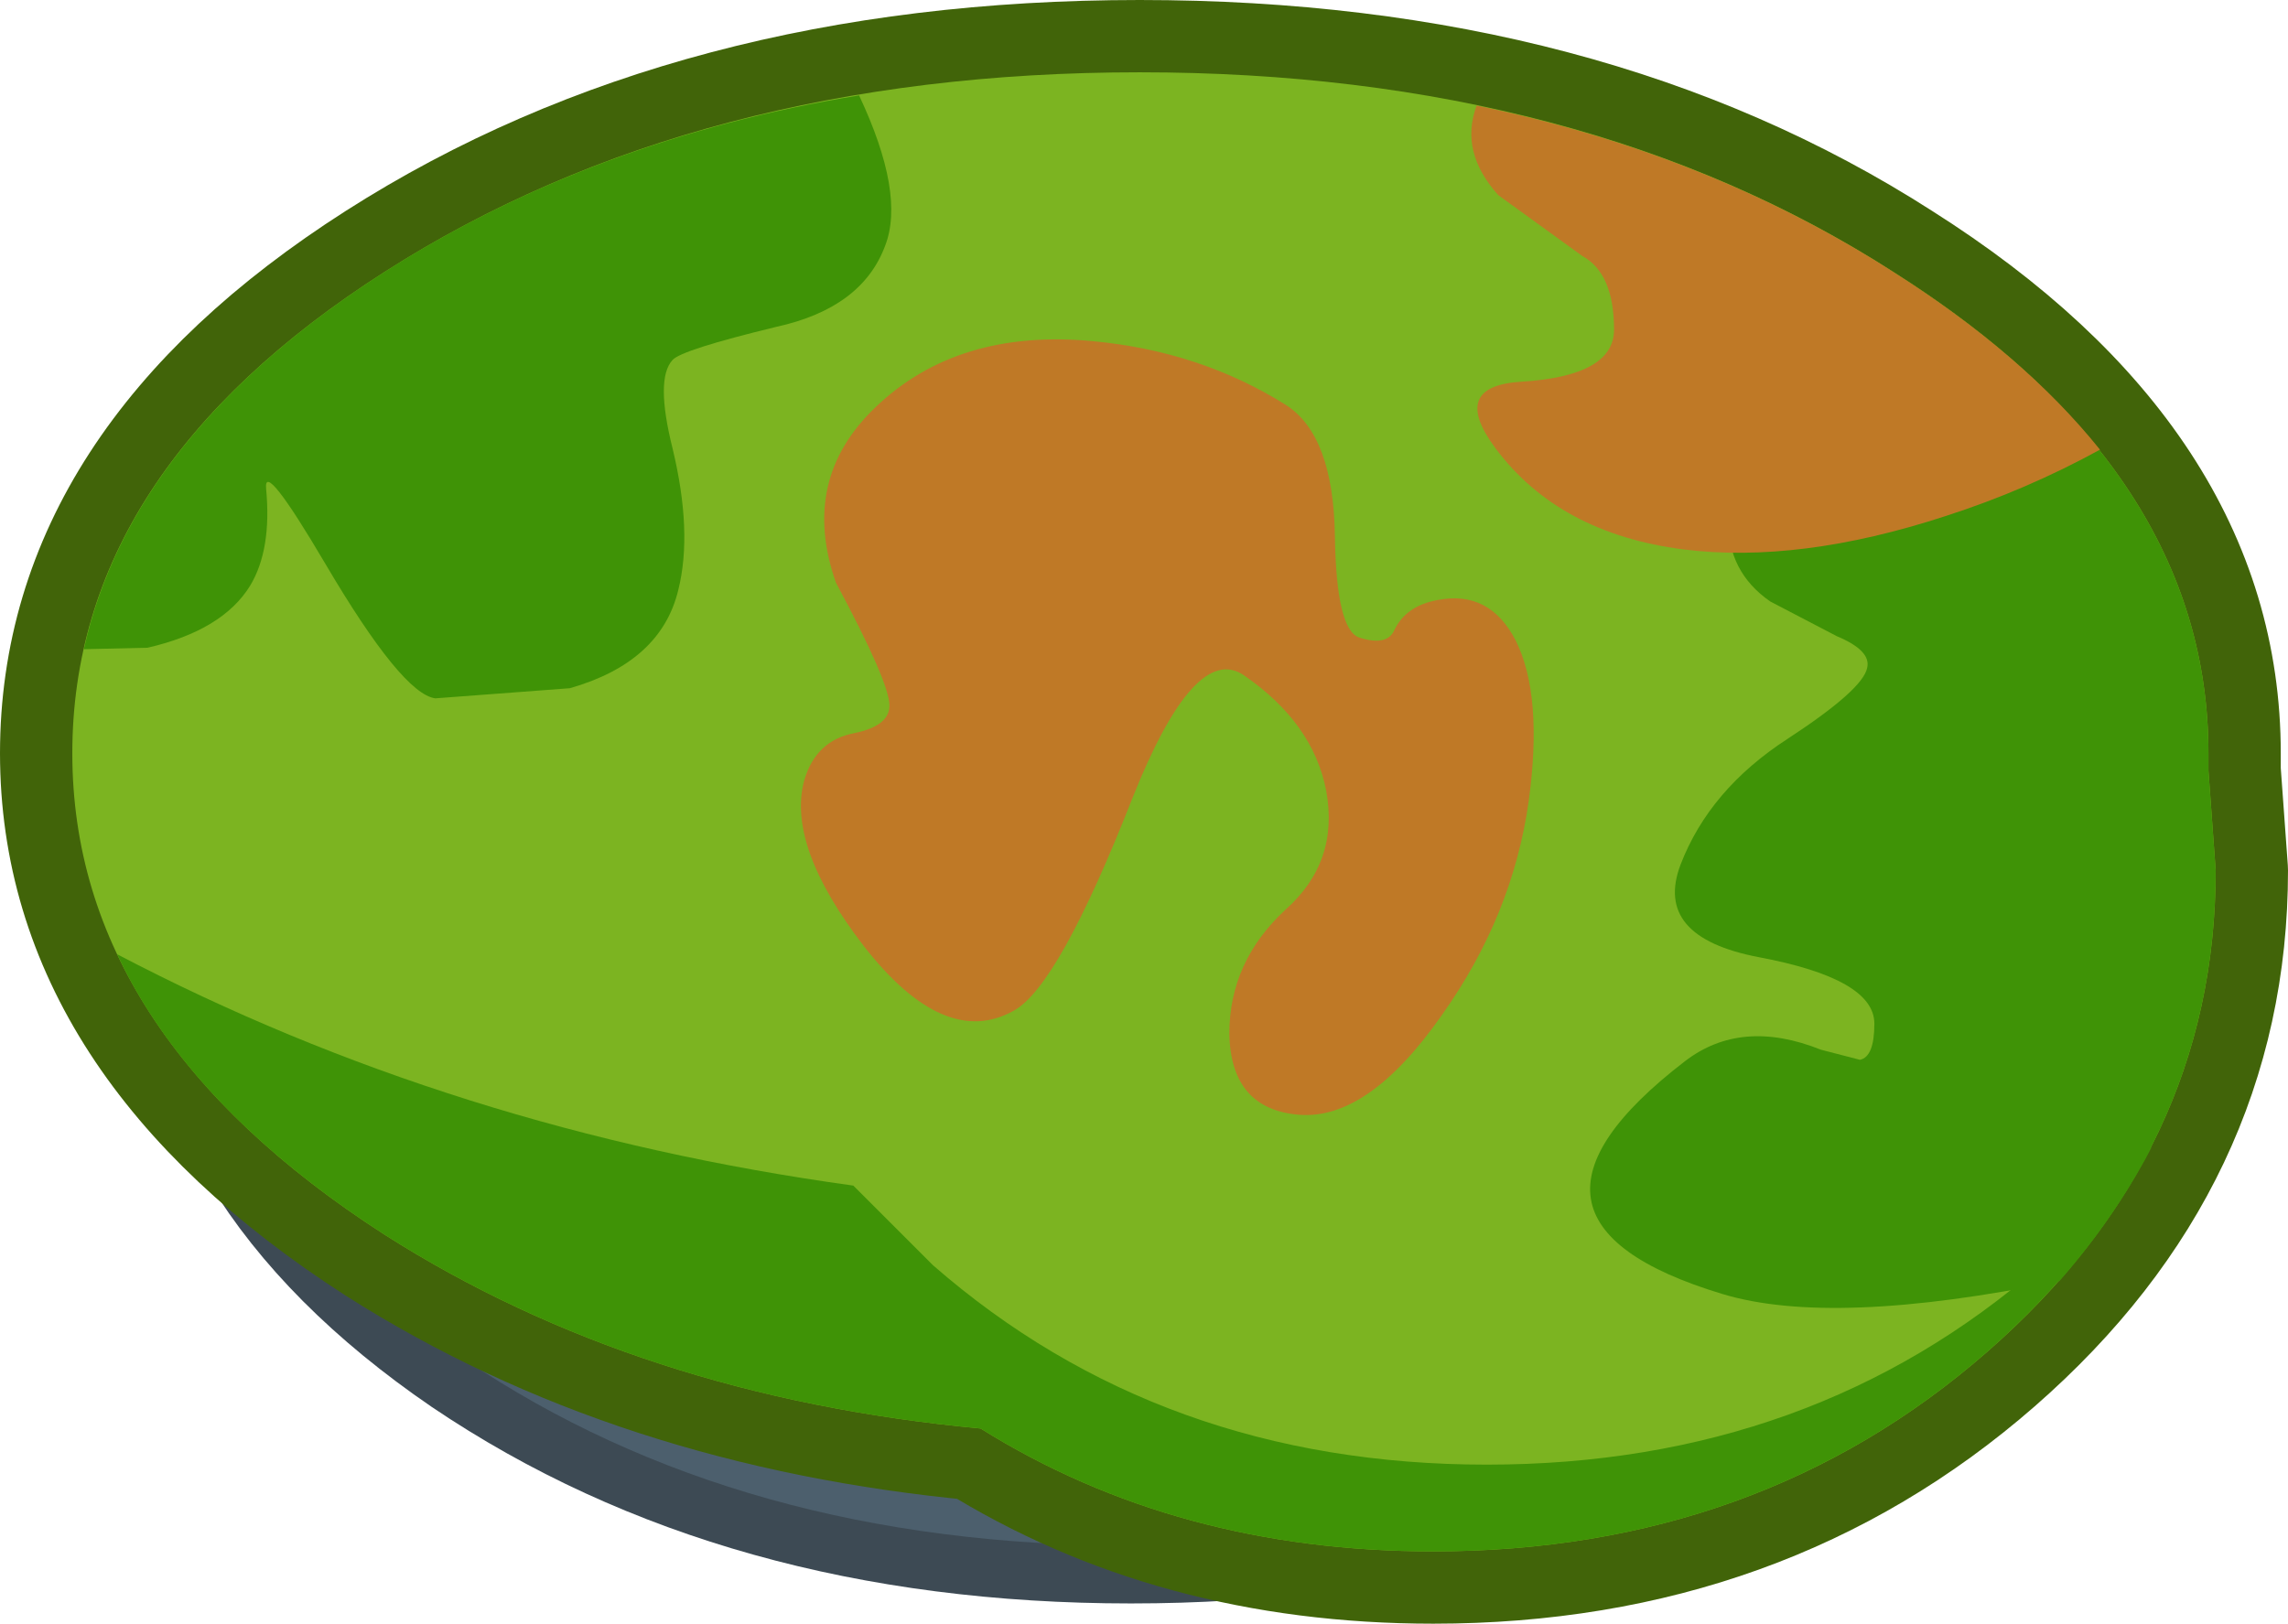 <?xml version="1.0" encoding="UTF-8" standalone="no"?>
<svg xmlns:xlink="http://www.w3.org/1999/xlink" height="56.15px" width="79.1px" xmlns="http://www.w3.org/2000/svg">
  <g transform="matrix(1.0, 0.0, 0.0, 1.0, 39.5, 28.6)">
    <path d="M22.6 -12.75 Q32.2 -6.3 32.2 2.8 32.2 11.9 22.6 18.4 13.1 24.85 -0.4 24.85 -13.9 24.85 -23.45 18.4 -32.95 11.9 -32.95 2.8 -32.95 -6.3 -23.45 -12.75 -13.9 -19.25 -0.4 -19.25 13.1 -19.25 22.6 -12.75 Z" fill="none" stroke="#3d4a54" stroke-linecap="round" stroke-linejoin="round" stroke-width="4.0"/>
    <path d="M22.6 -12.75 Q32.2 -6.3 32.2 2.8 32.2 11.9 22.6 18.4 13.1 24.85 -0.4 24.85 -13.9 24.85 -23.45 18.4 -32.95 11.9 -32.95 2.8 -32.95 -6.3 -23.45 -12.75 -13.9 -19.25 -0.4 -19.25 13.1 -19.25 22.6 -12.75" fill="#4c5f6d" fill-rule="evenodd" stroke="none"/>
    <path d="M36.85 -2.55 L36.85 -1.95 37.1 1.5 Q37.1 11.25 29.2 18.15 21.3 25.05 10.05 25.05 1.2 25.05 -5.6 20.8 -17.4 19.7 -26.2 14.1 -37.0 7.15 -37.0 -2.55 -37.0 -12.3 -26.2 -19.2 -15.4 -26.1 -0.1 -26.1 15.2 -26.1 25.95 -19.2 36.85 -12.3 36.85 -2.55 Z" fill="none" stroke="#416409" stroke-linecap="round" stroke-linejoin="round" stroke-width="5.0"/>
    <path d="M36.85 -1.95 L37.1 1.5 Q37.1 11.25 29.2 18.15 21.3 25.05 10.05 25.05 1.2 25.05 -5.6 20.8 -17.4 19.7 -26.2 14.1 -37.0 7.15 -37.0 -2.55 -37.0 -12.3 -26.2 -19.2 -15.4 -26.1 -0.1 -26.1 15.2 -26.1 25.95 -19.2 36.85 -12.3 36.85 -2.55 L36.85 -1.95" fill="#7cb421" fill-rule="evenodd" stroke="none"/>
    <path d="M29.2 18.15 Q21.3 25.05 10.05 25.05 1.2 25.05 -5.6 20.8 -17.4 19.7 -26.2 14.1 -32.95 9.75 -35.45 4.4 -23.8 10.5 -10.0 12.4 L-7.25 15.15 Q0.65 22.05 11.9 22.05 23.15 22.05 31.05 15.15 33.3 13.2 34.9 11.05 32.9 14.9 29.2 18.15" fill="#3f9306" fill-rule="evenodd" stroke="none"/>
    <path d="M-26.2 -19.2 Q-19.0 -23.8 -9.8 -25.3 -8.2 -21.9 -8.9 -20.1 -9.7 -17.95 -12.65 -17.3 -15.95 -16.5 -16.25 -16.15 -16.85 -15.5 -16.25 -13.1 -15.55 -10.2 -16.05 -8.2 -16.65 -5.7 -19.8 -4.8 L-24.45 -4.45 Q-25.6 -4.6 -28.25 -9.1 -30.4 -12.75 -30.3 -11.7 -30.1 -9.6 -30.85 -8.35 -31.8 -6.8 -34.4 -6.2 L-36.6 -6.15 Q-34.95 -13.6 -26.2 -19.2" fill="#3f9306" fill-rule="evenodd" stroke="none"/>
    <path d="M6.35 -1.25 Q5.9 -3.6 3.5 -5.25 1.8 -6.4 -0.35 -1.0 -2.9 5.5 -4.45 6.35 -6.85 7.7 -9.65 4.1 -12.3 0.65 -11.7 -1.6 -11.3 -3.0 -9.95 -3.25 -8.75 -3.5 -8.75 -4.2 -8.75 -5.0 -10.6 -8.45 -11.85 -12.0 -9.25 -14.5 -6.4 -17.25 -1.7 -16.8 2.0 -16.45 4.95 -14.6 6.6 -13.55 6.65 -10.05 6.7 -6.8 7.5 -6.55 8.45 -6.25 8.7 -6.8 9.1 -7.65 10.2 -7.85 12.0 -8.2 12.9 -6.45 13.85 -4.55 13.35 -0.9 12.8 3.05 10.35 6.5 7.8 10.15 5.4 9.95 3.05 9.75 3.0 7.15 3.0 4.65 4.95 2.85 6.8 1.2 6.35 -1.25" fill="#bf7926" fill-rule="evenodd" stroke="none"/>
    <path d="M25.95 -19.2 Q36.85 -12.3 36.85 -2.55 L36.85 -1.95 37.1 1.5 Q37.1 9.55 31.7 15.7 23.85 17.3 20.05 16.15 11.6 13.6 18.75 8.1 20.7 6.6 23.45 7.7 L24.8 8.05 Q25.3 7.95 25.3 6.8 25.3 5.25 21.3 4.5 17.65 3.8 18.6 1.3 19.6 -1.3 22.3 -3.05 24.9 -4.75 25.05 -5.5 25.2 -6.1 24.0 -6.6 L21.7 -7.8 Q18.75 -9.85 21.8 -14.95 23.4 -17.6 25.6 -19.4 L25.95 -19.2" fill="#3f9306" fill-rule="evenodd" stroke="none"/>
    <path d="M18.7 -9.6 Q14.4 -10.15 12.2 -13.1 10.6 -15.25 13.1 -15.4 16.3 -15.6 16.3 -17.2 16.3 -19.15 15.2 -19.75 L12.3 -21.85 Q10.95 -23.35 11.55 -24.95 19.55 -23.3 25.95 -19.2 30.45 -16.35 33.1 -13.05 30.55 -11.65 27.75 -10.75 22.7 -9.1 18.7 -9.6" fill="#bf7926" fill-rule="evenodd" stroke="none"/>
  </g>
</svg>
